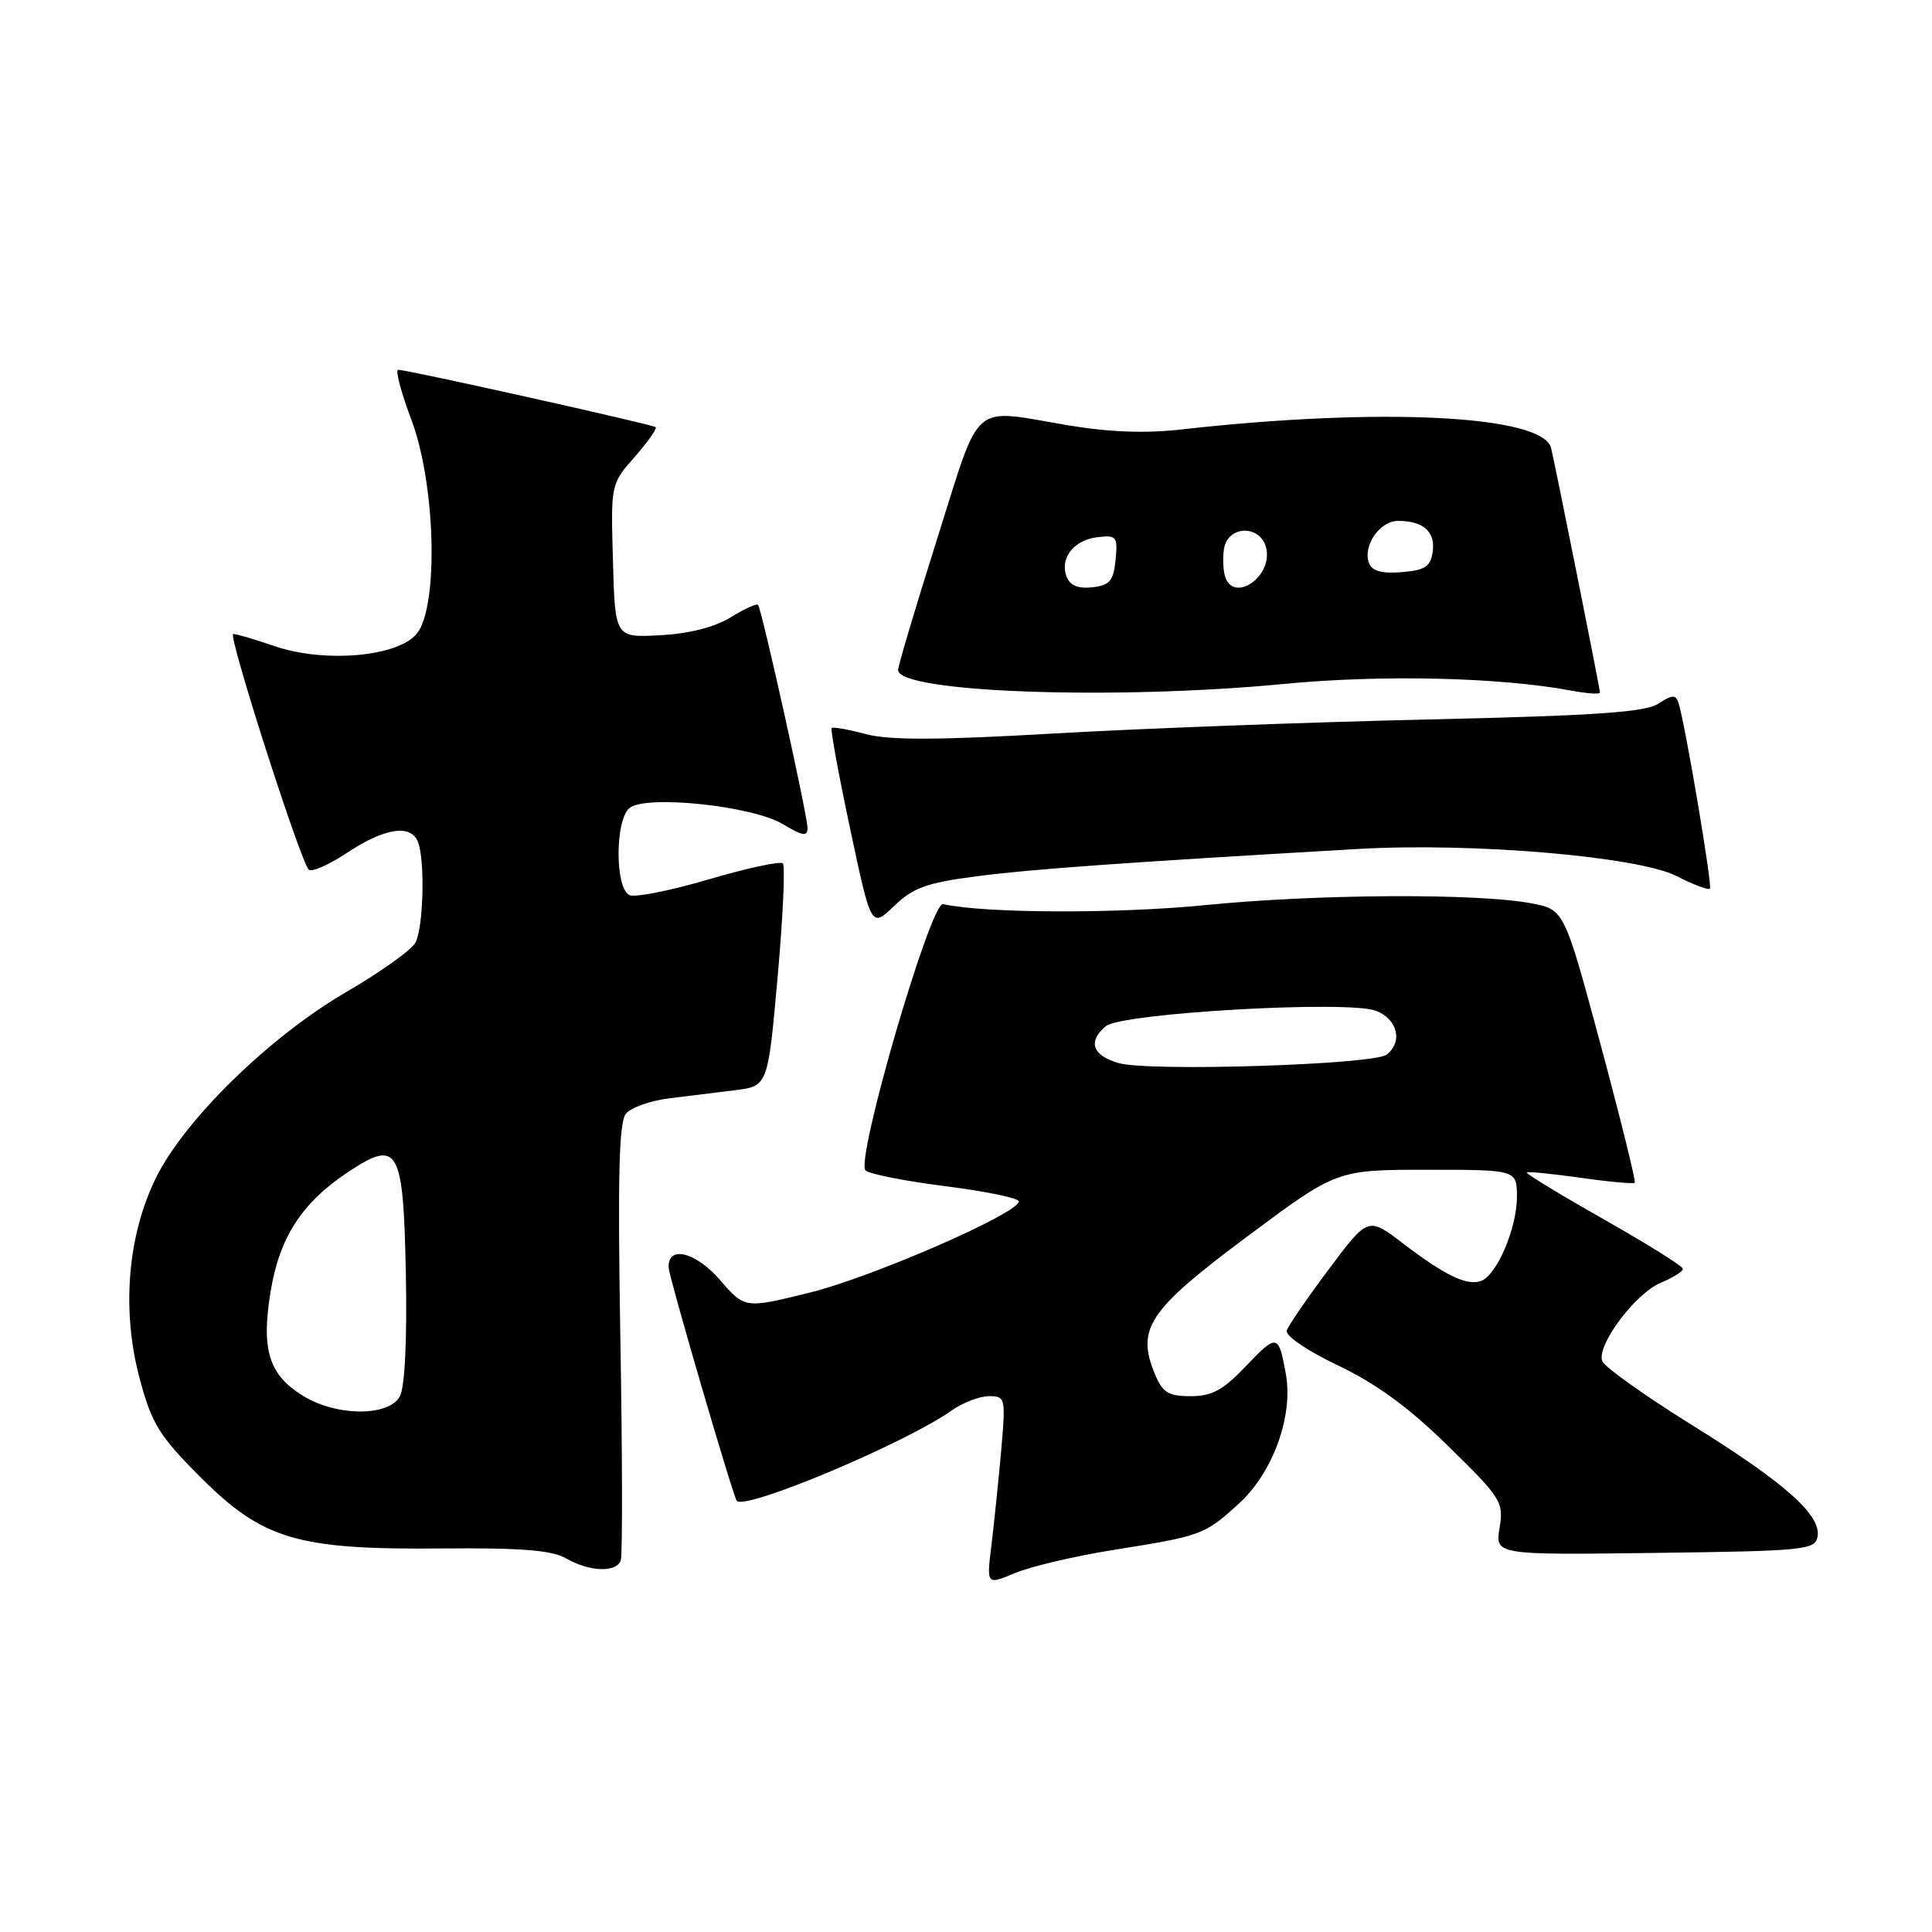 <?xml version="1.0" encoding="UTF-8" standalone="no"?>
<!DOCTYPE svg PUBLIC "-//W3C//DTD SVG 1.1//EN" "http://www.w3.org/Graphics/SVG/1.1/DTD/svg11.dtd" >
<svg xmlns="http://www.w3.org/2000/svg" xmlns:xlink="http://www.w3.org/1999/xlink" version="1.1" viewBox="0 0 256 256">
 <g >
 <path fill="currentColor"
d=" M 147.39 205.40 C 159.28 203.50 159.56 203.40 164.10 199.29 C 168.65 195.18 171.39 187.66 170.38 182.05 C 169.42 176.74 169.21 176.70 165.10 181.01 C 162.08 184.19 160.60 185.00 157.78 185.00 C 154.81 185.00 154.05 184.53 153.03 182.07 C 150.54 176.05 152.17 173.61 165.16 163.92 C 177.12 155.00 177.12 155.00 189.06 155.00 C 201.00 155.00 201.00 155.00 201.00 158.60 C 201.00 162.71 198.36 168.92 196.28 169.72 C 194.42 170.43 191.51 169.04 185.89 164.75 C 181.28 161.23 181.28 161.23 176.09 168.16 C 173.24 171.97 170.72 175.64 170.50 176.30 C 170.28 176.99 173.18 178.97 177.30 180.93 C 182.37 183.35 186.69 186.51 191.89 191.61 C 198.93 198.50 199.26 199.02 198.70 202.44 C 198.12 206.04 198.12 206.04 219.30 205.77 C 238.98 205.52 240.50 205.37 240.83 203.65 C 241.38 200.79 236.56 196.50 224.17 188.81 C 217.95 184.94 212.61 181.14 212.31 180.36 C 211.51 178.29 216.68 171.38 220.07 169.97 C 221.68 169.30 223.00 168.47 222.99 168.13 C 222.99 167.78 218.27 164.83 212.51 161.57 C 206.75 158.30 202.16 155.51 202.31 155.36 C 202.45 155.21 205.66 155.53 209.44 156.06 C 213.21 156.60 216.44 156.89 216.61 156.72 C 216.79 156.55 214.75 148.33 212.10 138.46 C 207.27 120.52 207.27 120.52 202.89 119.69 C 195.68 118.34 174.43 118.46 159.74 119.93 C 148.07 121.09 130.45 121.03 124.96 119.80 C 123.32 119.43 113.33 153.73 114.68 155.08 C 115.16 155.56 119.92 156.50 125.27 157.18 C 130.62 157.85 135.00 158.76 135.00 159.19 C 135.00 160.76 115.57 169.24 107.25 171.29 C 98.69 173.40 98.69 173.40 95.41 169.61 C 92.14 165.83 88.38 164.96 88.61 168.04 C 88.72 169.47 97.10 198.16 97.62 198.86 C 98.62 200.21 119.93 191.26 126.15 186.87 C 127.61 185.84 129.82 185.00 131.05 185.00 C 133.23 185.00 133.27 185.22 132.66 192.25 C 132.30 196.24 131.72 201.87 131.37 204.76 C 130.72 210.02 130.72 210.02 134.50 208.44 C 136.57 207.57 142.38 206.20 147.39 205.40 Z  M 82.26 206.75 C 82.49 206.06 82.47 192.80 82.20 177.27 C 81.84 155.89 82.01 148.69 82.94 147.57 C 83.61 146.76 86.15 145.85 88.58 145.55 C 91.01 145.25 94.97 144.76 97.37 144.46 C 101.75 143.92 101.75 143.92 103.04 129.45 C 103.75 121.50 104.06 114.73 103.73 114.40 C 103.41 114.08 99.04 115.02 94.02 116.49 C 89.01 117.97 84.25 118.93 83.45 118.62 C 81.49 117.87 81.46 108.69 83.41 107.07 C 85.56 105.29 99.71 106.77 103.75 109.21 C 106.36 110.78 107.00 110.88 107.00 109.71 C 107.00 108.03 100.93 80.68 100.44 80.14 C 100.25 79.94 98.62 80.69 96.80 81.81 C 94.70 83.10 91.31 83.97 87.50 84.17 C 81.50 84.50 81.50 84.50 81.22 74.32 C 80.93 64.16 80.93 64.14 84.10 60.54 C 85.84 58.56 87.09 56.78 86.88 56.60 C 86.46 56.24 53.95 48.99 52.76 49.00 C 52.35 49.00 53.14 51.98 54.51 55.62 C 57.73 64.16 58.14 80.37 55.23 83.96 C 52.75 87.02 43.04 87.88 36.43 85.63 C 33.80 84.73 31.31 84.00 30.90 84.00 C 30.14 84.00 39.72 113.90 40.90 115.22 C 41.26 115.62 43.56 114.61 46.02 112.98 C 50.98 109.69 54.47 109.17 55.39 111.58 C 56.33 114.04 56.11 122.93 55.05 124.90 C 54.53 125.87 50.42 128.81 45.91 131.43 C 35.73 137.34 24.42 148.40 20.64 156.12 C 16.87 163.83 16.09 173.71 18.53 182.76 C 20.11 188.65 21.12 190.28 26.50 195.67 C 34.81 204.00 39.37 205.36 58.50 205.18 C 69.04 205.08 73.12 205.41 75.00 206.49 C 78.11 208.28 81.69 208.41 82.26 206.75 Z  M 129.50 116.10 C 136.73 115.16 149.19 114.27 180.00 112.49 C 195.17 111.62 217.07 113.49 222.17 116.09 C 224.38 117.22 226.36 117.97 226.57 117.76 C 226.93 117.40 223.31 96.00 222.41 93.14 C 222.05 92.01 221.60 92.03 219.74 93.24 C 217.98 94.38 211.41 94.83 189.00 95.34 C 173.32 95.70 151.14 96.53 139.71 97.19 C 124.25 98.08 117.84 98.10 114.72 97.27 C 112.41 96.65 110.37 96.29 110.20 96.47 C 110.02 96.64 111.13 102.68 112.66 109.87 C 115.44 122.96 115.44 122.96 118.47 120.05 C 121.01 117.61 122.80 116.97 129.50 116.10 Z  M 170.08 90.63 C 183.09 89.37 198.81 89.74 208.25 91.52 C 210.31 91.90 212.00 92.02 212.00 91.77 C 212.00 91.22 206.24 62.42 205.53 59.37 C 204.50 55.01 182.95 53.93 156.50 56.91 C 151.77 57.45 146.90 57.26 141.50 56.35 C 128.48 54.16 130.07 52.78 124.18 71.39 C 121.33 80.41 119.00 88.23 119.00 88.78 C 119.00 91.76 147.59 92.79 170.08 90.63 Z  M 148.25 140.87 C 144.74 139.87 144.09 138.00 146.54 135.97 C 148.64 134.23 178.60 132.52 182.31 133.93 C 185.17 135.02 185.92 138.03 183.75 139.74 C 182.05 141.08 152.31 142.02 148.25 140.87 Z  M 40.23 185.00 C 35.63 182.20 34.59 178.91 35.85 171.17 C 37.03 163.94 40.01 159.34 46.17 155.27 C 52.79 150.89 53.45 152.07 53.78 168.87 C 53.95 177.50 53.64 183.80 52.99 185.01 C 51.55 187.71 44.66 187.70 40.23 185.00 Z  M 141.34 76.43 C 140.39 73.97 142.28 71.55 145.42 71.18 C 147.95 70.88 148.12 71.09 147.82 74.18 C 147.55 76.97 147.06 77.55 144.74 77.82 C 142.87 78.03 141.78 77.59 141.34 76.43 Z  M 162.39 76.57 C 162.09 75.79 161.99 74.10 162.17 72.82 C 162.65 69.42 167.36 69.52 167.84 72.94 C 168.36 76.57 163.60 79.73 162.39 76.57 Z  M 181.41 74.64 C 180.53 72.33 182.82 69.00 185.29 69.02 C 188.63 69.04 190.21 70.46 189.84 73.11 C 189.56 75.08 188.83 75.56 185.74 75.81 C 183.13 76.03 181.81 75.67 181.41 74.64 Z "/>
</g>
</svg>